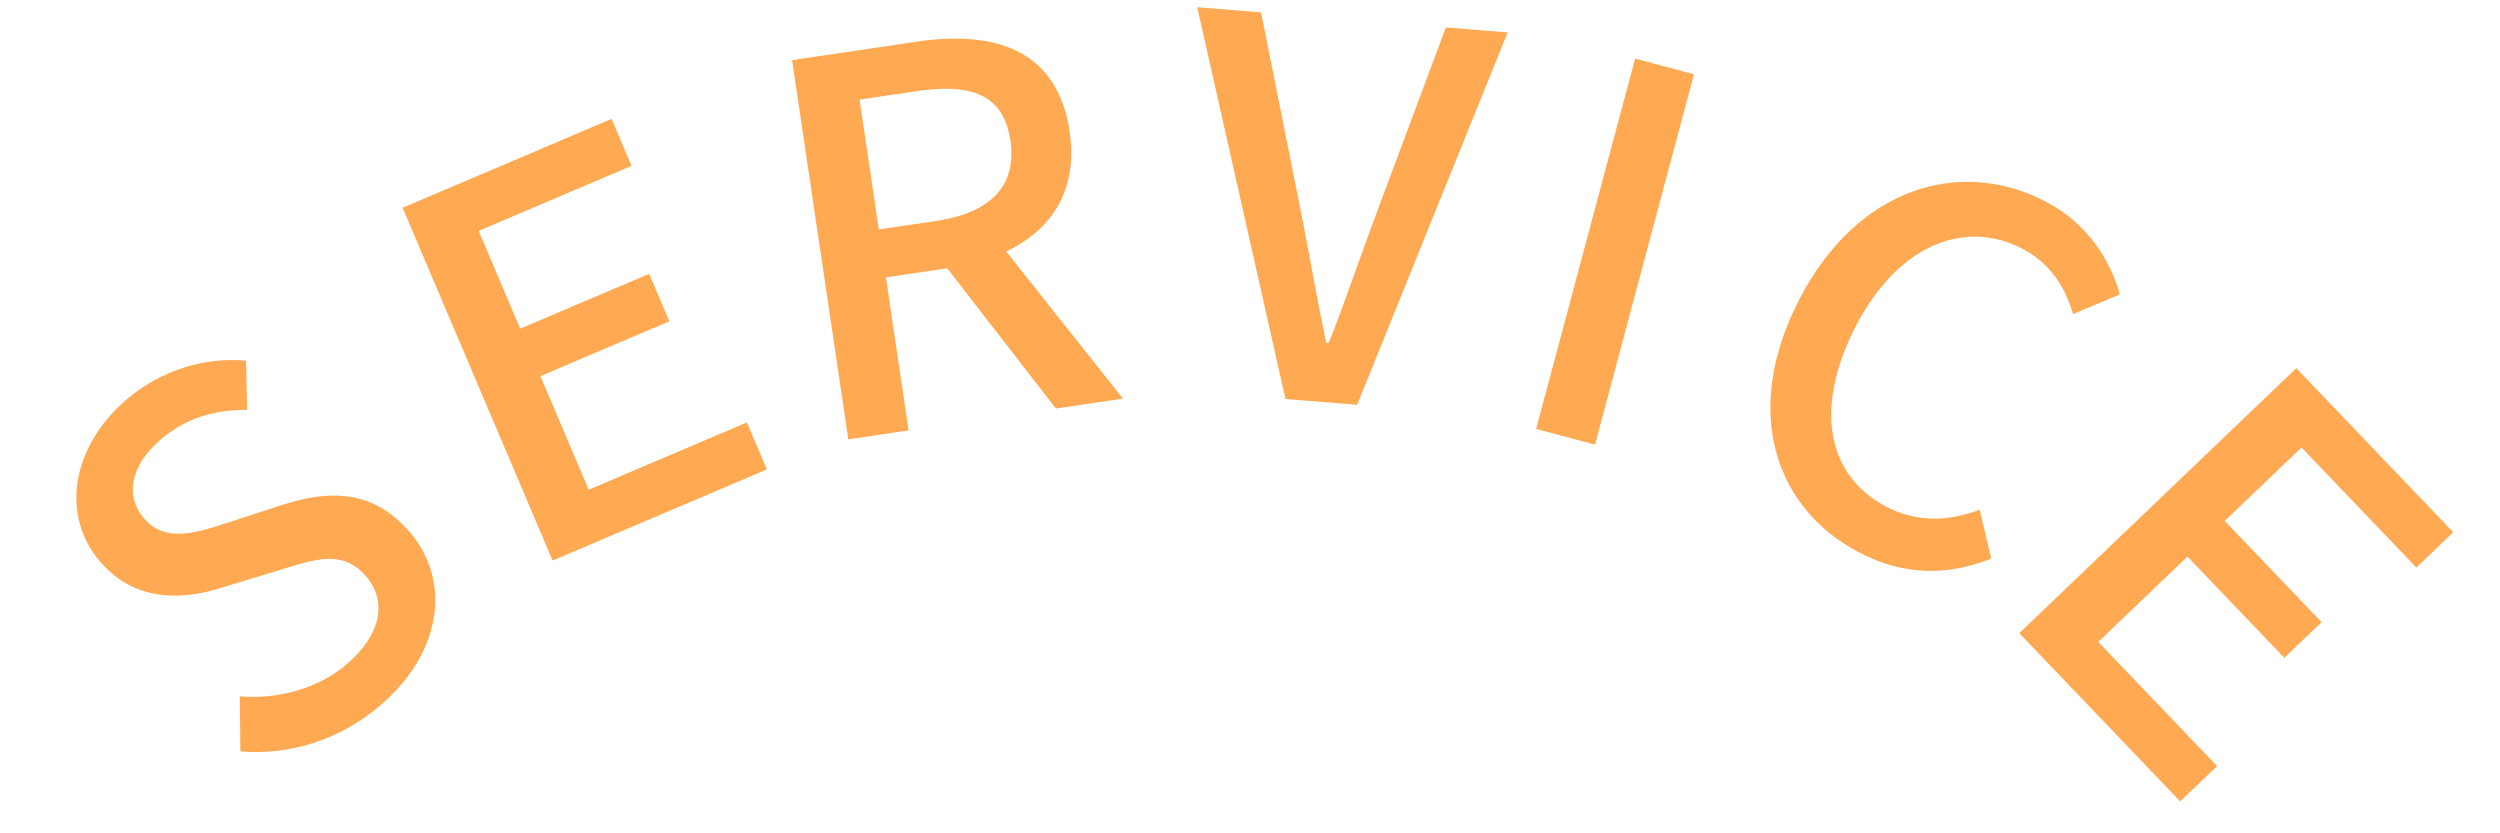 <svg width="96" height="32" viewBox="0 0 96 32" fill="none" xmlns="http://www.w3.org/2000/svg">
<path d="M14.614 27.078C13.066 28.407 11.134 29.012 9.231 28.854L9.207 26.739C10.687 26.865 12.238 26.43 13.315 25.505C14.65 24.358 14.874 23.084 14.053 22.128C13.18 21.112 12.148 21.445 10.738 21.891L8.604 22.537C7.149 23.023 5.236 23.189 3.842 21.566C2.33 19.806 2.729 17.17 4.853 15.346C6.173 14.212 7.871 13.703 9.448 13.851L9.489 15.74C8.27 15.733 7.155 16.031 6.169 16.878C5.031 17.855 4.772 19.027 5.528 19.907C6.349 20.863 7.557 20.458 8.793 20.055L10.872 19.377C12.675 18.804 14.334 18.803 15.741 20.441C17.279 22.232 17.056 24.98 14.614 27.078Z" fill="#FFA952"/>
<path d="M21.22 21.524L15.459 7.978L23.484 4.565L24.251 6.369L18.38 8.866L19.976 12.62L24.927 10.515L25.702 12.337L20.751 14.443L22.606 18.805L28.68 16.222L29.447 18.025L21.22 21.524Z" fill="#FFA952"/>
<path d="M32.575 16.87L30.416 2.309L35.184 1.602C38.191 1.156 40.605 1.89 41.075 5.056C41.526 8.102 39.479 9.841 36.472 10.287L34.019 10.651L34.89 16.527L32.575 16.87ZM33.746 8.811L35.942 8.485C38.039 8.175 39.057 7.134 38.799 5.393C38.538 3.632 37.3 3.189 35.203 3.5L33.007 3.825L33.746 8.811ZM40.548 15.688L35.949 9.758L37.451 8.161L43.12 15.306L40.548 15.688Z" fill="#FFA952"/>
<path d="M49.363 15.321L45.973 0.276L48.425 0.475L49.979 8.247C50.32 9.981 50.563 11.425 50.924 13.16L51.023 13.168C51.679 11.516 52.134 10.128 52.75 8.473L55.521 1.053L57.893 1.246L52.114 15.544L49.363 15.321Z" fill="#FFA952"/>
<path d="M58.988 16.47L62.788 2.249L65.048 2.853L61.249 17.074L58.988 16.47Z" fill="#FFA952"/>
<path d="M71.393 21.216C68.131 19.512 66.874 15.741 69.116 11.451C71.338 7.197 75.269 6.024 78.566 7.746C80.197 8.598 81.048 10.036 81.401 11.303L79.607 12.059C79.295 11.015 78.729 10.111 77.666 9.555C75.414 8.379 72.873 9.443 71.28 12.492C69.659 15.594 70.122 18.25 72.426 19.454C73.614 20.075 74.813 20.024 76.02 19.572L76.461 21.449C74.776 22.126 73.095 22.105 71.393 21.216Z" fill="#FFA952"/>
<path d="M77.54 24.313L88.177 14.138L94.204 20.439L92.788 21.794L88.378 17.183L85.429 20.004L89.148 23.891L87.718 25.26L83.999 21.372L80.573 24.649L85.136 29.418L83.719 30.773L77.54 24.313Z" fill="#FFA952"/>
</svg>
